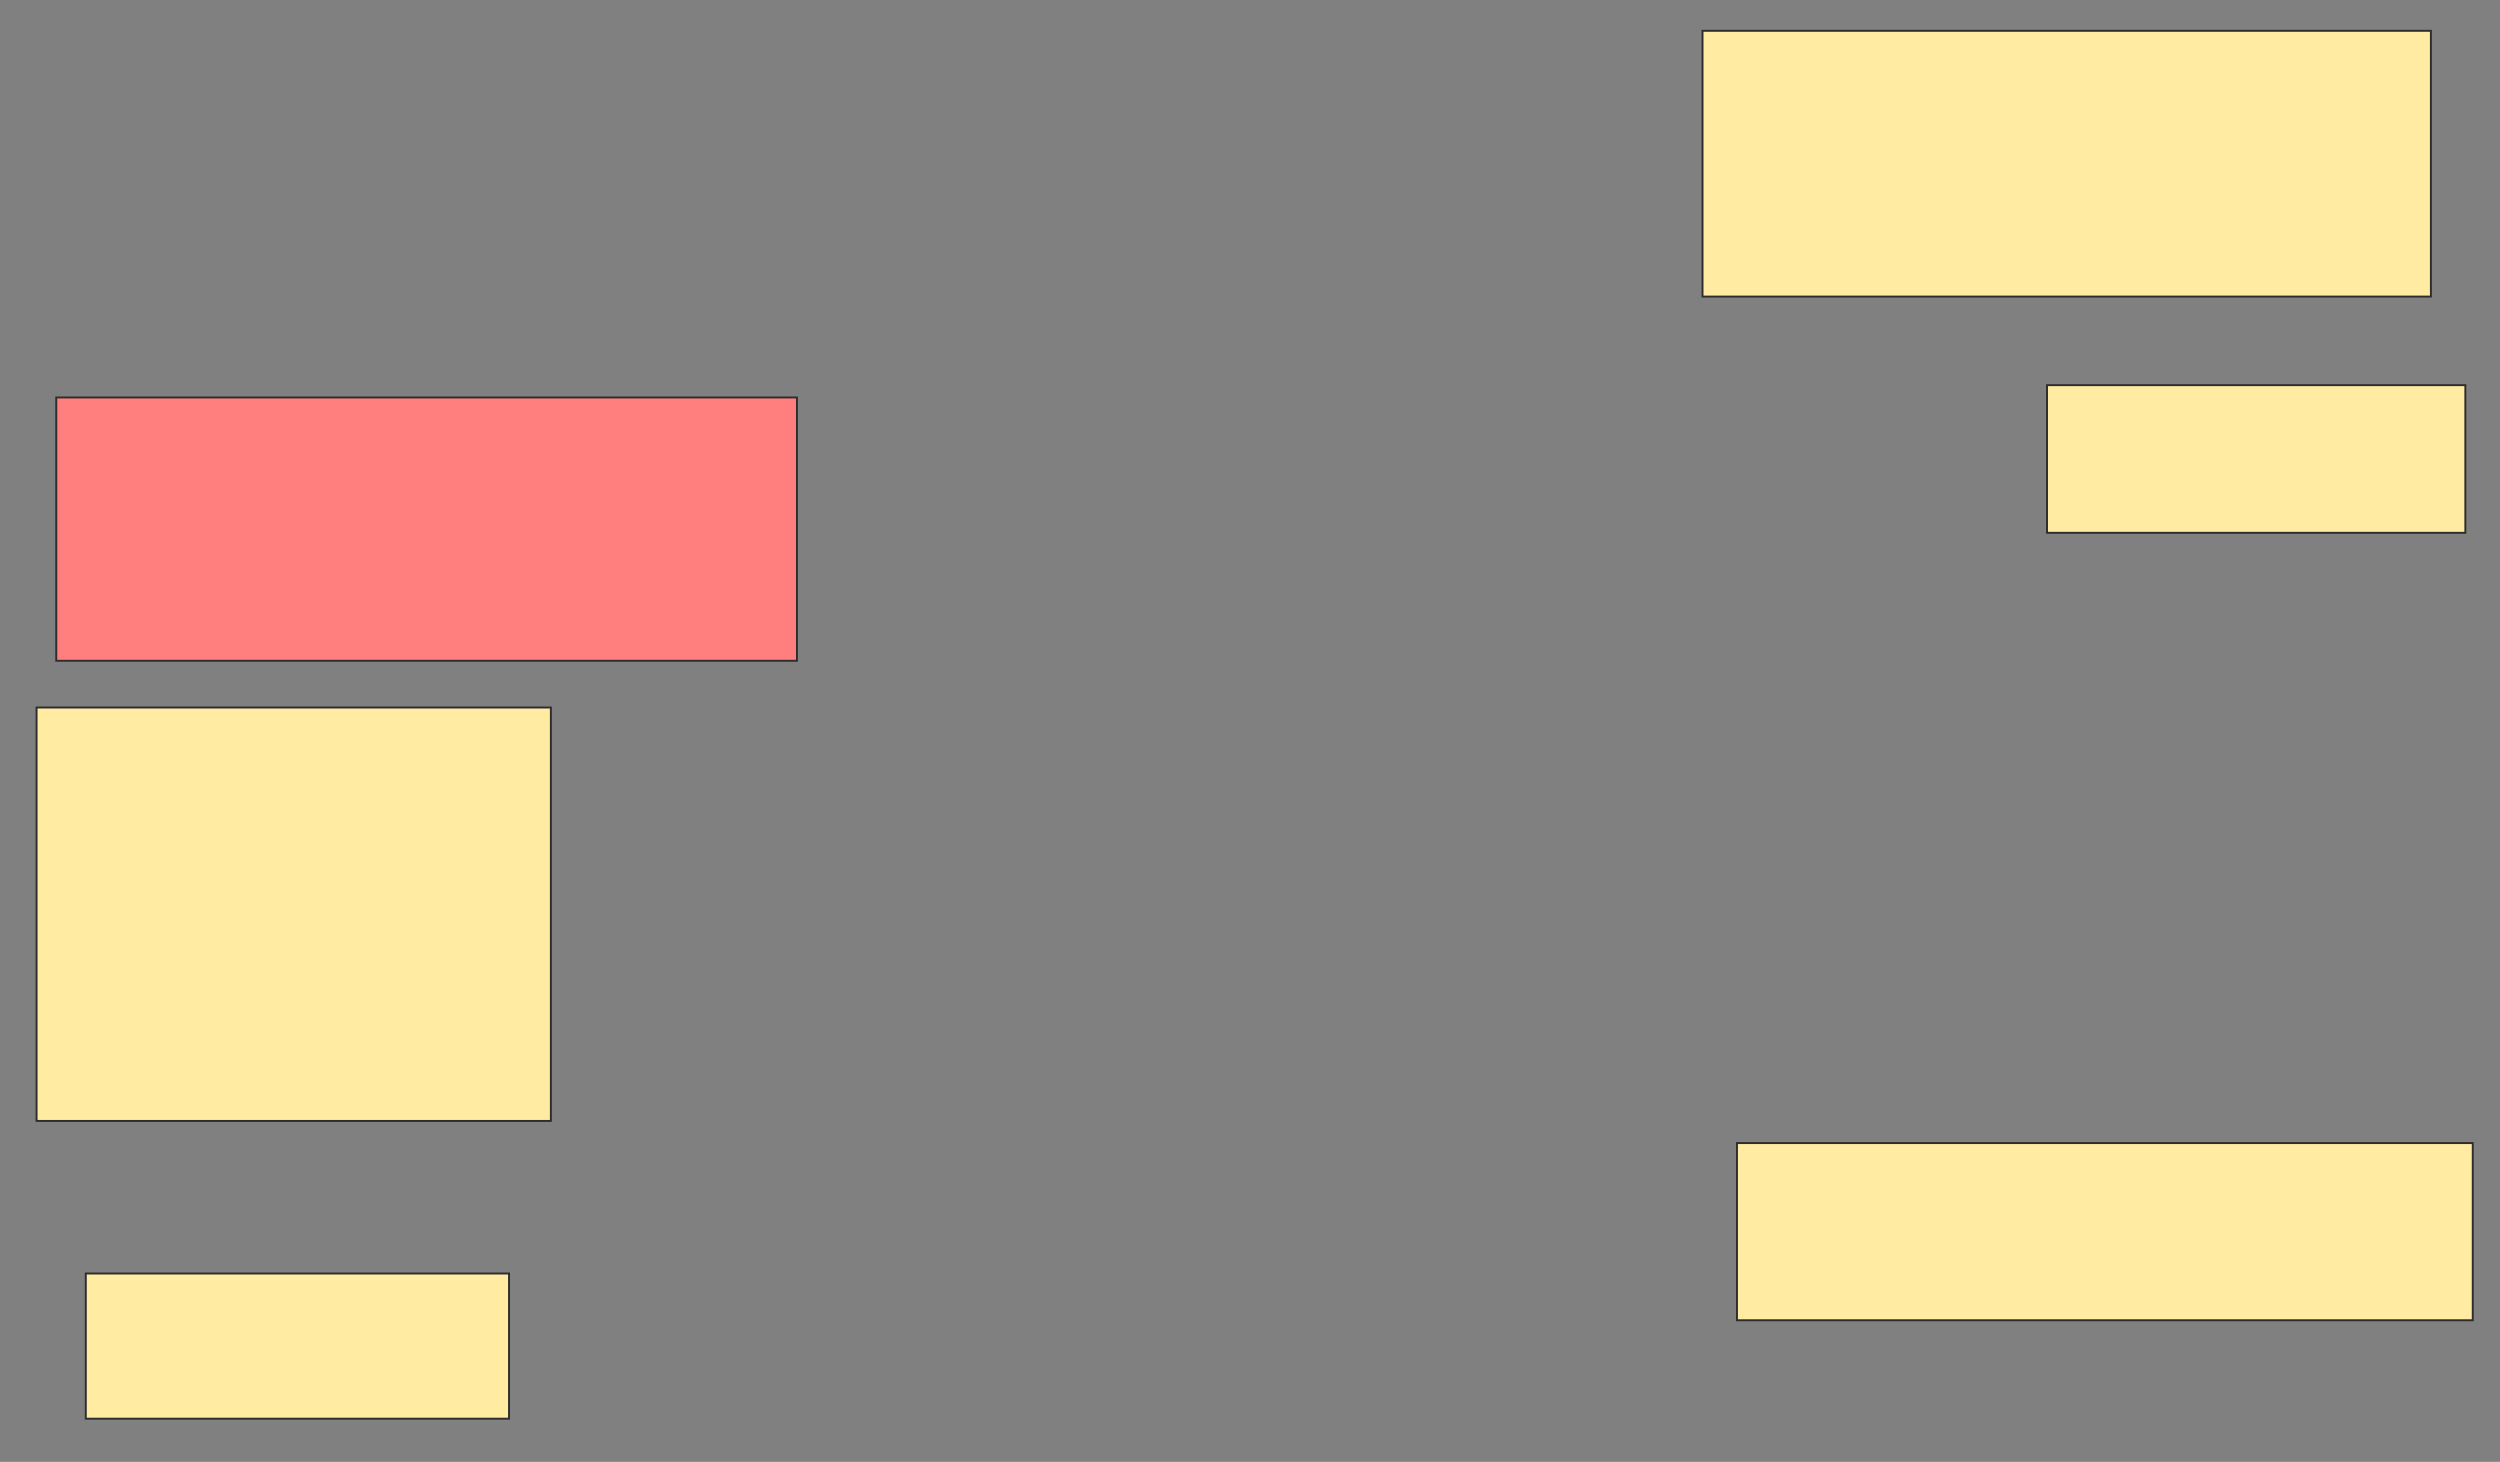 <svg xmlns="http://www.w3.org/2000/svg" width="1286" height="752">
 <rect width="100%" height="100%" fill="#808080" stroke="none"/>
 <!-- Created with Image Occlusion Enhanced -->
 <g>
  <title>Labels</title>
 </g>
 <g>
  <title>Masks</title>
  <rect id="82db6d8fea1046c28f9ca1e158f631dd-ao-1" height="135.443" width="381.013" y="204.456" x="28.937" stroke="#2D2D2D" fill="#FF7E7E" class="qshape"/>
  <rect id="82db6d8fea1046c28f9ca1e158f631dd-ao-2" height="212.658" width="264.557" y="363.949" x="18.81" stroke="#2D2D2D" fill="#FFEBA2"/>
  <rect id="82db6d8fea1046c28f9ca1e158f631dd-ao-3" height="74.684" width="217.722" y="655.089" x="44.127" stroke="#2D2D2D" fill="#FFEBA2"/>
  <rect id="82db6d8fea1046c28f9ca1e158f631dd-ao-4" height="91.139" width="378.481" y="588" x="893.494" stroke="#2D2D2D" fill="#FFEBA2"/>
  <rect id="82db6d8fea1046c28f9ca1e158f631dd-ao-5" height="75.949" width="215.19" y="198.127" x="1052.987" stroke="#2D2D2D" fill="#FFEBA2"/>
  <rect id="82db6d8fea1046c28f9ca1e158f631dd-ao-6" height="136.709" width="374.684" y="15.848" x="875.772" stroke="#2D2D2D" fill="#FFEBA2"/>
 </g>
</svg>